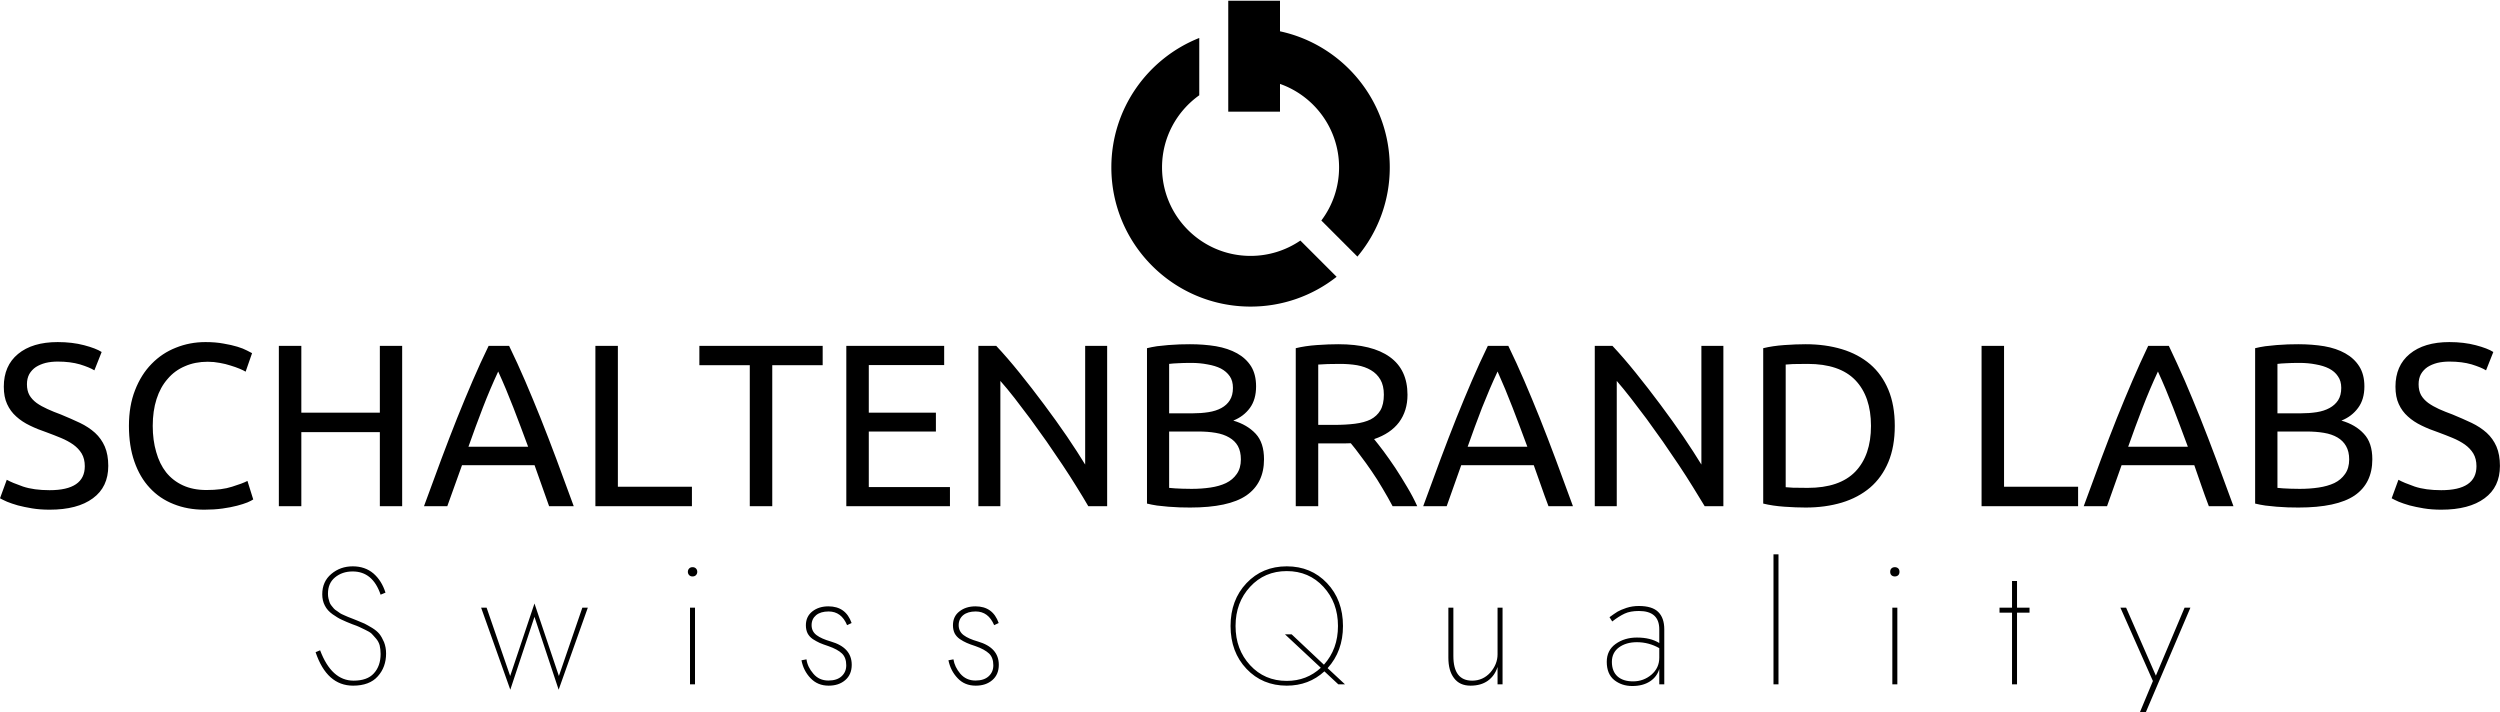 <svg data-v-423bf9ae="" xmlns="http://www.w3.org/2000/svg" viewBox="0 0 894.911 255" class="iconAboveSlogan"><!----><!----><!----><g data-v-423bf9ae="" id="092ba215-b50e-4671-a616-33f1d895182e" fill="black" transform="matrix(5.917,0,0,5.917,-2.722,103.991)"><path d="M3.46 12.08L3.46 12.08L3.46 12.08Q5.59 12.08 5.59 10.63L5.59 10.63L5.59 10.63Q5.59 10.18 5.40 9.86L5.40 9.86L5.40 9.86Q5.21 9.55 4.89 9.32L4.89 9.32L4.89 9.32Q4.56 9.09 4.15 8.92L4.15 8.92L4.15 8.92Q3.74 8.75 3.28 8.58L3.28 8.58L3.28 8.58Q2.74 8.40 2.27 8.17L2.27 8.17L2.27 8.17Q1.79 7.94 1.44 7.62L1.44 7.62L1.44 7.62Q1.09 7.31 0.89 6.87L0.89 6.87L0.89 6.87Q0.69 6.44 0.69 5.82L0.69 5.82L0.69 5.82Q0.69 4.55 1.55 3.84L1.55 3.84L1.55 3.84Q2.42 3.12 3.95 3.12L3.95 3.12L3.95 3.12Q4.83 3.12 5.55 3.31L5.55 3.31L5.55 3.31Q6.27 3.50 6.61 3.72L6.61 3.72L6.17 4.83L6.17 4.83Q5.88 4.65 5.30 4.47L5.30 4.47L5.30 4.47Q4.72 4.30 3.95 4.30L3.95 4.30L3.95 4.30Q3.56 4.30 3.22 4.38L3.22 4.38L3.22 4.38Q2.88 4.47 2.63 4.63L2.63 4.63L2.63 4.63Q2.38 4.80 2.23 5.06L2.23 5.06L2.23 5.06Q2.09 5.32 2.09 5.67L2.09 5.67L2.09 5.67Q2.09 6.06 2.24 6.33L2.24 6.33L2.24 6.33Q2.39 6.59 2.67 6.80L2.67 6.80L2.67 6.80Q2.95 7 3.33 7.17L3.33 7.17L3.33 7.17Q3.70 7.34 4.14 7.50L4.14 7.50L4.14 7.50Q4.77 7.76 5.30 8.01L5.30 8.01L5.30 8.01Q5.82 8.26 6.21 8.61L6.21 8.61L6.21 8.61Q6.59 8.96 6.80 9.44L6.80 9.44L6.80 9.44Q7.01 9.93 7.01 10.61L7.01 10.61L7.01 10.61Q7.01 11.89 6.08 12.57L6.08 12.57L6.08 12.57Q5.15 13.26 3.46 13.26L3.46 13.26L3.46 13.26Q2.88 13.26 2.40 13.18L2.40 13.18L2.40 13.18Q1.92 13.10 1.54 13.00L1.54 13.00L1.54 13.00Q1.16 12.89 0.89 12.78L0.89 12.78L0.89 12.78Q0.62 12.66 0.46 12.57L0.46 12.57L0.87 11.45L0.87 11.45Q1.19 11.63 1.85 11.86L1.85 11.86L1.85 11.86Q2.51 12.08 3.46 12.08ZM12.82 13.26L12.82 13.26L12.82 13.26Q11.80 13.26 10.96 12.92L10.96 12.92L10.96 12.92Q10.12 12.59 9.52 11.94L9.52 11.94L9.52 11.94Q8.92 11.30 8.59 10.35L8.59 10.35L8.59 10.35Q8.26 9.41 8.26 8.19L8.26 8.19L8.26 8.19Q8.26 6.97 8.63 6.03L8.63 6.03L8.63 6.03Q9.00 5.08 9.63 4.44L9.63 4.44L9.63 4.44Q10.26 3.79 11.10 3.46L11.10 3.46L11.10 3.46Q11.94 3.12 12.89 3.12L12.89 3.12L12.89 3.12Q13.50 3.12 13.98 3.21L13.98 3.21L13.98 3.21Q14.46 3.29 14.82 3.40L14.82 3.40L14.82 3.40Q15.18 3.51 15.40 3.63L15.40 3.63L15.40 3.63Q15.62 3.74 15.71 3.79L15.71 3.79L15.32 4.91L15.32 4.91Q15.19 4.83 14.95 4.73L14.95 4.73L14.95 4.73Q14.71 4.63 14.41 4.54L14.41 4.54L14.41 4.54Q14.11 4.44 13.76 4.38L13.76 4.38L13.76 4.38Q13.40 4.31 13.03 4.31L13.03 4.31L13.03 4.31Q12.26 4.31 11.65 4.58L11.65 4.58L11.65 4.58Q11.03 4.84 10.60 5.35L10.60 5.35L10.60 5.35Q10.16 5.85 9.93 6.57L9.93 6.57L9.93 6.57Q9.70 7.29 9.70 8.19L9.70 8.19L9.70 8.19Q9.70 9.06 9.91 9.77L9.91 9.77L9.91 9.77Q10.11 10.49 10.51 11.00L10.51 11.00L10.51 11.00Q10.92 11.51 11.53 11.79L11.53 11.79L11.53 11.79Q12.14 12.07 12.95 12.07L12.95 12.07L12.95 12.07Q13.89 12.07 14.50 11.87L14.50 11.87L14.50 11.87Q15.12 11.68 15.43 11.52L15.43 11.52L15.78 12.64L15.78 12.64Q15.68 12.71 15.43 12.82L15.43 12.82L15.43 12.82Q15.18 12.92 14.80 13.02L14.80 13.02L14.80 13.02Q14.42 13.12 13.92 13.19L13.92 13.19L13.92 13.19Q13.41 13.26 12.82 13.26ZM23.44 7.39L23.44 3.35L24.79 3.35L24.79 13.05L23.44 13.05L23.44 8.57L18.69 8.57L18.69 13.05L17.33 13.05L17.33 3.35L18.69 3.35L18.69 7.39L23.44 7.39ZM35.17 13.05L33.68 13.05L33.68 13.05Q33.45 12.42 33.24 11.81L33.24 11.81L33.24 11.81Q33.03 11.20 32.80 10.57L32.80 10.57L28.41 10.57L27.52 13.05L26.11 13.05L26.11 13.05Q26.67 11.51 27.16 10.20L27.16 10.20L27.16 10.20Q27.65 8.89 28.12 7.71L28.12 7.71L28.12 7.71Q28.59 6.54 29.05 5.47L29.05 5.47L29.05 5.47Q29.51 4.40 30.02 3.35L30.02 3.35L31.26 3.35L31.26 3.35Q31.77 4.40 32.23 5.47L32.23 5.47L32.23 5.47Q32.69 6.54 33.16 7.71L33.16 7.71L33.16 7.71Q33.63 8.89 34.12 10.20L34.12 10.20L34.12 10.20Q34.61 11.51 35.17 13.05L35.17 13.05ZM28.80 9.45L32.41 9.45L32.41 9.45Q31.96 8.23 31.52 7.09L31.52 7.09L31.52 7.09Q31.08 5.95 30.60 4.90L30.60 4.90L30.60 4.90Q30.11 5.95 29.67 7.09L29.67 7.09L29.67 7.09Q29.23 8.23 28.80 9.45L28.80 9.45ZM37.84 11.87L42.32 11.87L42.32 13.05L36.48 13.05L36.48 3.35L37.84 3.35L37.84 11.87ZM42.77 3.35L50.23 3.35L50.23 4.52L47.18 4.52L47.18 13.05L45.82 13.05L45.82 4.52L42.77 4.52L42.77 3.35ZM57.93 13.05L51.66 13.05L51.66 3.35L57.58 3.35L57.58 4.51L53.02 4.51L53.02 7.39L57.08 7.39L57.08 8.53L53.02 8.53L53.02 11.89L57.93 11.89L57.93 13.05ZM67.44 13.05L66.30 13.05L66.30 13.05Q66.00 12.53 65.60 11.89L65.60 11.89L65.60 11.89Q65.20 11.24 64.74 10.55L64.74 10.55L64.74 10.55Q64.27 9.86 63.78 9.14L63.78 9.14L63.78 9.14Q63.28 8.43 62.79 7.76L62.79 7.76L62.79 7.76Q62.30 7.10 61.84 6.51L61.84 6.51L61.84 6.51Q61.38 5.92 60.98 5.47L60.98 5.47L60.98 13.05L59.65 13.05L59.65 3.35L60.73 3.35L60.73 3.35Q61.39 4.05 62.14 4.98L62.14 4.98L62.14 4.98Q62.89 5.91 63.62 6.89L63.62 6.89L63.62 6.89Q64.36 7.88 65.01 8.83L65.01 8.83L65.01 8.83Q65.66 9.79 66.11 10.53L66.11 10.53L66.11 3.35L67.44 3.35L67.44 13.05ZM72.46 13.13L72.46 13.13L72.46 13.13Q72.17 13.13 71.83 13.12L71.83 13.12L71.83 13.12Q71.48 13.10 71.14 13.08L71.14 13.08L71.14 13.08Q70.80 13.05 70.46 13.01L70.46 13.01L70.46 13.01Q70.13 12.96 69.85 12.89L69.85 12.89L69.85 3.49L69.85 3.49Q70.13 3.42 70.46 3.37L70.46 3.37L70.46 3.37Q70.80 3.33 71.14 3.30L71.14 3.30L71.14 3.30Q71.48 3.28 71.82 3.26L71.82 3.26L71.82 3.26Q72.16 3.25 72.45 3.25L72.45 3.25L72.45 3.25Q73.29 3.25 74.02 3.37L74.02 3.37L74.02 3.37Q74.76 3.50 75.30 3.80L75.30 3.80L75.30 3.80Q75.84 4.10 76.15 4.59L76.15 4.59L76.15 4.59Q76.45 5.08 76.45 5.80L76.45 5.80L76.45 5.80Q76.45 6.59 76.08 7.10L76.08 7.10L76.08 7.10Q75.70 7.62 75.07 7.87L75.07 7.87L75.07 7.87Q75.92 8.12 76.43 8.67L76.43 8.67L76.43 8.67Q76.93 9.21 76.93 10.21L76.93 10.21L76.93 10.21Q76.93 11.66 75.86 12.40L75.86 12.40L75.86 12.40Q74.79 13.13 72.46 13.13ZM72.94 8.53L71.19 8.53L71.19 11.94L71.19 11.94Q71.34 11.96 71.55 11.97L71.55 11.97L71.55 11.97Q71.74 11.98 71.98 11.99L71.98 11.99L71.98 11.99Q72.23 12.00 72.55 12.00L72.55 12.00L72.55 12.00Q73.15 12.00 73.69 11.92L73.69 11.92L73.69 11.92Q74.23 11.84 74.63 11.65L74.63 11.65L74.63 11.65Q75.04 11.45 75.28 11.10L75.28 11.10L75.28 11.10Q75.53 10.75 75.53 10.22L75.53 10.22L75.53 10.22Q75.53 9.74 75.35 9.41L75.35 9.41L75.35 9.41Q75.17 9.09 74.82 8.89L74.82 8.89L74.82 8.89Q74.48 8.69 74.00 8.61L74.00 8.61L74.00 8.61Q73.53 8.53 72.94 8.53L72.94 8.53ZM71.19 4.44L71.19 7.43L72.62 7.43L72.62 7.43Q73.12 7.43 73.57 7.36L73.57 7.36L73.57 7.36Q74.02 7.29 74.35 7.11L74.35 7.11L74.35 7.11Q74.68 6.93 74.86 6.64L74.86 6.64L74.86 6.64Q75.05 6.34 75.05 5.89L75.05 5.89L75.05 5.89Q75.05 5.47 74.86 5.19L74.86 5.19L74.86 5.19Q74.66 4.90 74.32 4.72L74.32 4.72L74.32 4.72Q73.98 4.55 73.51 4.47L73.51 4.47L73.51 4.47Q73.05 4.38 72.53 4.38L72.53 4.38L72.53 4.38Q72.02 4.38 71.72 4.40L71.72 4.40L71.72 4.40Q71.43 4.41 71.19 4.44L71.19 4.44ZM83.59 8.99L83.59 8.99L83.59 8.99Q83.82 9.27 84.16 9.72L84.16 9.72L84.16 9.72Q84.50 10.18 84.87 10.73L84.87 10.73L84.87 10.73Q85.23 11.28 85.59 11.89L85.59 11.89L85.59 11.89Q85.95 12.49 86.20 13.05L86.20 13.05L84.71 13.05L84.71 13.05Q84.43 12.52 84.10 11.97L84.10 11.97L84.10 11.97Q83.78 11.42 83.44 10.93L83.44 10.93L83.44 10.93Q83.10 10.43 82.77 10.00L82.77 10.00L82.77 10.00Q82.45 9.56 82.18 9.24L82.18 9.24L82.18 9.24Q82.00 9.25 81.81 9.25L81.81 9.25L81.81 9.25Q81.62 9.25 81.42 9.25L81.42 9.25L80.21 9.25L80.21 13.05L78.85 13.05L78.85 3.49L78.85 3.49Q79.42 3.35 80.13 3.30L80.13 3.30L80.13 3.30Q80.84 3.25 81.42 3.25L81.42 3.25L81.42 3.25Q83.47 3.25 84.54 4.02L84.54 4.02L84.54 4.02Q85.61 4.79 85.61 6.31L85.61 6.31L85.61 6.31Q85.61 7.28 85.10 7.97L85.10 7.97L85.10 7.97Q84.59 8.65 83.59 8.99ZM81.54 4.44L81.54 4.44L81.54 4.44Q80.67 4.44 80.21 4.48L80.21 4.48L80.21 8.13L81.17 8.13L81.17 8.13Q81.87 8.13 82.43 8.06L82.43 8.06L82.43 8.06Q82.99 7.99 83.38 7.80L83.38 7.80L83.38 7.80Q83.76 7.60 83.97 7.25L83.97 7.25L83.97 7.25Q84.18 6.89 84.18 6.30L84.18 6.30L84.18 6.30Q84.18 5.75 83.97 5.39L83.97 5.39L83.97 5.39Q83.76 5.03 83.40 4.82L83.40 4.82L83.40 4.82Q83.05 4.61 82.56 4.52L82.56 4.52L82.56 4.52Q82.08 4.44 81.54 4.44ZM95.62 13.05L94.14 13.05L94.14 13.05Q93.90 12.42 93.69 11.81L93.69 11.81L93.69 11.81Q93.48 11.20 93.25 10.57L93.25 10.57L88.86 10.57L87.98 13.05L86.56 13.05L86.56 13.05Q87.12 11.51 87.61 10.20L87.61 10.20L87.61 10.20Q88.10 8.89 88.57 7.71L88.57 7.71L88.57 7.71Q89.04 6.54 89.50 5.47L89.50 5.47L89.50 5.47Q89.96 4.40 90.47 3.35L90.47 3.35L91.71 3.35L91.71 3.35Q92.22 4.40 92.68 5.47L92.68 5.47L92.68 5.47Q93.14 6.54 93.61 7.71L93.61 7.71L93.61 7.71Q94.08 8.89 94.57 10.20L94.57 10.20L94.57 10.20Q95.06 11.51 95.62 13.05L95.62 13.05ZM89.25 9.45L92.86 9.45L92.86 9.45Q92.41 8.23 91.97 7.09L91.97 7.09L91.97 7.09Q91.53 5.95 91.06 4.90L91.06 4.90L91.06 4.90Q90.57 5.95 90.12 7.09L90.12 7.09L90.12 7.09Q89.68 8.23 89.25 9.45L89.25 9.45ZM104.72 13.05L103.59 13.05L103.59 13.05Q103.28 12.53 102.88 11.89L102.88 11.89L102.88 11.89Q102.48 11.24 102.02 10.55L102.02 10.55L102.02 10.55Q101.56 9.86 101.06 9.14L101.06 9.14L101.06 9.14Q100.56 8.43 100.07 7.76L100.07 7.76L100.07 7.76Q99.58 7.10 99.12 6.51L99.12 6.51L99.12 6.51Q98.66 5.92 98.27 5.47L98.27 5.47L98.27 13.05L96.94 13.05L96.94 3.35L98.01 3.35L98.01 3.35Q98.67 4.05 99.42 4.98L99.42 4.98L99.42 4.98Q100.17 5.91 100.90 6.89L100.90 6.89L100.90 6.89Q101.64 7.88 102.29 8.83L102.29 8.83L102.29 8.83Q102.94 9.79 103.39 10.53L103.39 10.53L103.39 3.35L104.72 3.35L104.72 13.05ZM115.09 8.19L115.09 8.19L115.09 8.19Q115.09 9.45 114.70 10.38L114.70 10.38L114.70 10.38Q114.31 11.31 113.60 11.92L113.60 11.92L113.60 11.92Q112.88 12.53 111.89 12.83L111.89 12.83L111.89 12.83Q110.89 13.13 109.70 13.13L109.70 13.13L109.70 13.13Q109.12 13.13 108.41 13.08L108.41 13.08L108.41 13.08Q107.70 13.03 107.13 12.89L107.13 12.89L107.13 3.49L107.13 3.49Q107.70 3.35 108.41 3.30L108.41 3.30L108.41 3.30Q109.12 3.25 109.70 3.25L109.70 3.25L109.70 3.25Q110.89 3.25 111.89 3.55L111.89 3.55L111.89 3.55Q112.88 3.85 113.60 4.46L113.60 4.46L113.60 4.46Q114.31 5.07 114.70 6.00L114.70 6.00L114.70 6.00Q115.09 6.93 115.09 8.19ZM109.82 11.94L109.82 11.94L109.82 11.94Q111.75 11.94 112.70 10.96L112.70 10.96L112.70 10.96Q113.65 9.97 113.65 8.19L113.65 8.19L113.65 8.19Q113.65 6.41 112.70 5.42L112.70 5.42L112.70 5.42Q111.75 4.44 109.82 4.44L109.82 4.44L109.82 4.44Q109.24 4.44 108.93 4.45L108.93 4.45L108.93 4.45Q108.61 4.47 108.49 4.48L108.49 4.48L108.49 11.90L108.49 11.90Q108.61 11.91 108.93 11.93L108.93 11.93L108.93 11.93Q109.24 11.94 109.82 11.94ZM121.70 11.87L126.18 11.87L126.18 13.05L120.34 13.05L120.34 3.35L121.70 3.35L121.70 11.87ZM135.58 13.05L134.09 13.05L134.09 13.05Q133.85 12.42 133.64 11.81L133.64 11.81L133.64 11.81Q133.43 11.20 133.21 10.57L133.21 10.57L128.81 10.57L127.93 13.05L126.52 13.05L126.52 13.05Q127.08 11.51 127.57 10.20L127.57 10.20L127.57 10.20Q128.06 8.89 128.53 7.71L128.53 7.71L128.53 7.71Q129.00 6.54 129.46 5.47L129.46 5.47L129.46 5.47Q129.92 4.40 130.42 3.35L130.42 3.35L131.67 3.35L131.67 3.35Q132.17 4.40 132.64 5.47L132.64 5.47L132.64 5.47Q133.10 6.54 133.57 7.71L133.57 7.71L133.57 7.71Q134.04 8.89 134.53 10.20L134.53 10.20L134.53 10.20Q135.02 11.51 135.58 13.05L135.58 13.05ZM129.21 9.45L132.82 9.45L132.82 9.45Q132.37 8.23 131.93 7.09L131.93 7.09L131.93 7.09Q131.49 5.95 131.01 4.90L131.01 4.90L131.01 4.90Q130.52 5.95 130.08 7.09L130.08 7.09L130.08 7.09Q129.64 8.23 129.21 9.45L129.21 9.45ZM139.51 13.13L139.51 13.13L139.51 13.13Q139.22 13.13 138.87 13.12L138.87 13.12L138.87 13.12Q138.53 13.10 138.19 13.08L138.19 13.08L138.19 13.08Q137.84 13.05 137.51 13.01L137.51 13.01L137.51 13.01Q137.17 12.96 136.89 12.89L136.89 12.89L136.89 3.49L136.89 3.49Q137.17 3.42 137.51 3.37L137.51 3.37L137.51 3.37Q137.84 3.33 138.19 3.30L138.19 3.30L138.19 3.30Q138.53 3.28 138.87 3.26L138.87 3.26L138.87 3.26Q139.20 3.25 139.50 3.25L139.50 3.25L139.50 3.25Q140.34 3.25 141.07 3.37L141.07 3.37L141.07 3.37Q141.81 3.50 142.34 3.80L142.34 3.80L142.34 3.80Q142.88 4.10 143.19 4.59L143.19 4.59L143.19 4.59Q143.50 5.08 143.50 5.80L143.50 5.80L143.50 5.80Q143.50 6.59 143.12 7.10L143.12 7.10L143.12 7.10Q142.74 7.62 142.11 7.87L142.11 7.87L142.11 7.87Q142.97 8.12 143.47 8.67L143.47 8.67L143.47 8.67Q143.98 9.21 143.98 10.21L143.98 10.21L143.98 10.21Q143.98 11.66 142.91 12.40L142.91 12.40L142.91 12.40Q141.83 13.13 139.51 13.13ZM139.99 8.53L138.24 8.53L138.24 11.94L138.24 11.94Q138.39 11.96 138.60 11.97L138.60 11.97L138.60 11.97Q138.78 11.98 139.03 11.99L139.03 11.99L139.03 11.99Q139.27 12.00 139.59 12.00L139.59 12.00L139.59 12.00Q140.20 12.00 140.73 11.92L140.73 11.92L140.73 11.92Q141.27 11.84 141.68 11.65L141.68 11.65L141.68 11.65Q142.09 11.45 142.33 11.10L142.33 11.10L142.33 11.10Q142.58 10.75 142.58 10.22L142.58 10.22L142.58 10.22Q142.58 9.74 142.39 9.41L142.39 9.41L142.39 9.41Q142.21 9.09 141.87 8.89L141.87 8.89L141.87 8.89Q141.53 8.69 141.05 8.61L141.05 8.61L141.05 8.61Q140.57 8.53 139.99 8.53L139.99 8.53ZM138.24 4.44L138.24 7.43L139.66 7.43L139.66 7.43Q140.17 7.43 140.62 7.36L140.62 7.36L140.62 7.36Q141.06 7.29 141.39 7.11L141.39 7.11L141.39 7.11Q141.72 6.93 141.91 6.64L141.91 6.64L141.91 6.64Q142.10 6.34 142.10 5.89L142.10 5.89L142.10 5.89Q142.10 5.47 141.90 5.19L141.90 5.19L141.90 5.19Q141.71 4.90 141.36 4.72L141.36 4.72L141.36 4.72Q141.02 4.55 140.56 4.47L140.56 4.47L140.56 4.47Q140.10 4.38 139.58 4.38L139.58 4.38L139.58 4.38Q139.06 4.38 138.77 4.40L138.77 4.40L138.77 4.40Q138.47 4.41 138.24 4.44L138.24 4.44ZM148.15 12.08L148.15 12.08L148.15 12.08Q150.28 12.08 150.28 10.63L150.28 10.63L150.28 10.63Q150.28 10.18 150.09 9.86L150.09 9.86L150.09 9.86Q149.90 9.55 149.58 9.32L149.58 9.32L149.58 9.32Q149.25 9.09 148.84 8.92L148.84 8.92L148.84 8.92Q148.43 8.75 147.97 8.58L147.97 8.58L147.97 8.58Q147.43 8.40 146.96 8.17L146.96 8.17L146.96 8.17Q146.48 7.94 146.13 7.62L146.13 7.62L146.13 7.62Q145.78 7.31 145.58 6.87L145.58 6.87L145.58 6.87Q145.38 6.44 145.38 5.82L145.38 5.82L145.38 5.82Q145.38 4.55 146.24 3.84L146.24 3.84L146.24 3.84Q147.11 3.12 148.64 3.12L148.64 3.12L148.64 3.12Q149.52 3.12 150.24 3.31L150.24 3.31L150.24 3.31Q150.96 3.50 151.30 3.72L151.30 3.72L150.86 4.83L150.86 4.83Q150.57 4.65 149.99 4.47L149.99 4.47L149.99 4.47Q149.41 4.30 148.64 4.30L148.64 4.30L148.64 4.30Q148.25 4.30 147.91 4.38L147.91 4.38L147.91 4.38Q147.57 4.47 147.32 4.63L147.32 4.63L147.32 4.63Q147.07 4.80 146.92 5.06L146.92 5.06L146.92 5.06Q146.78 5.32 146.78 5.67L146.78 5.67L146.78 5.67Q146.78 6.06 146.93 6.33L146.93 6.33L146.93 6.33Q147.08 6.59 147.36 6.80L147.36 6.80L147.36 6.80Q147.64 7 148.01 7.17L148.01 7.17L148.01 7.17Q148.39 7.34 148.83 7.50L148.83 7.50L148.83 7.50Q149.46 7.76 149.99 8.01L149.99 8.01L149.99 8.01Q150.51 8.26 150.90 8.61L150.90 8.61L150.90 8.61Q151.28 8.96 151.49 9.44L151.49 9.44L151.49 9.44Q151.70 9.93 151.70 10.61L151.70 10.61L151.70 10.61Q151.70 11.89 150.77 12.57L150.77 12.57L150.77 12.57Q149.84 13.26 148.15 13.26L148.15 13.26L148.15 13.26Q147.57 13.26 147.09 13.18L147.09 13.18L147.09 13.18Q146.61 13.10 146.23 13.00L146.23 13.00L146.23 13.00Q145.85 12.89 145.58 12.78L145.58 12.78L145.58 12.78Q145.31 12.66 145.15 12.57L145.15 12.57L145.56 11.45L145.56 11.45Q145.88 11.63 146.54 11.86L146.54 11.86L146.54 11.86Q147.20 12.08 148.15 12.08Z"></path></g><!----><g data-v-423bf9ae="" id="9c9ecbe3-9c37-4416-aa82-496b3e0ef83b" transform="matrix(1.103,0,0,1.103,392.701,0.273)" stroke="none" fill="black"><path d="M59.377 9.913V0H42.584v35.994h16.793v-9.012C70.544 30.92 78.549 41.56 78.549 54.075a28.578 28.578 0 0 1-5.755 17.244l11.707 11.709A44.993 44.993 0 0 0 95 54.075c0-21.674-15.262-39.778-35.623-44.162z"></path><path d="M65.987 77.821A28.595 28.595 0 0 1 49.822 82.8c-15.865 0-28.726-12.86-28.726-28.725 0-9.658 4.771-18.196 12.08-23.402V12.075c-16.711 6.628-28.531 22.929-28.531 42 0 24.95 20.226 45.176 45.177 45.176a44.981 44.981 0 0 0 27.931-9.667L65.987 77.821z"></path></g><!----><g data-v-423bf9ae="" id="b1d7ab22-9b4a-4c36-b1c3-c1cc83407531" fill="black" transform="matrix(4.263,0,0,4.263,110.581,191.259)"><path d="M0.94 9.74L0.56 9.90C1.19 11.77 2.24 12.71 3.71 12.71C4.62 12.71 5.32 12.45 5.78 11.93C6.25 11.41 6.48 10.77 6.48 10.01C6.48 9.66 6.42 9.35 6.31 9.06C6.19 8.78 6.06 8.55 5.92 8.37C5.77 8.19 5.57 8.02 5.31 7.86C5.04 7.70 4.83 7.58 4.67 7.50C4.51 7.43 4.28 7.34 4.00 7.22C3.97 7.21 3.85 7.16 3.65 7.08C3.46 7.01 3.34 6.96 3.29 6.94C3.24 6.91 3.14 6.87 2.97 6.80C2.80 6.73 2.69 6.67 2.64 6.64C2.59 6.60 2.50 6.54 2.37 6.45C2.24 6.37 2.15 6.30 2.10 6.24C2.05 6.18 1.99 6.10 1.90 6.00C1.82 5.90 1.76 5.80 1.73 5.70C1.70 5.61 1.67 5.50 1.64 5.38C1.61 5.25 1.60 5.12 1.60 4.98C1.60 4.41 1.79 3.95 2.19 3.62C2.59 3.29 3.08 3.12 3.67 3.12C4.80 3.12 5.58 3.77 6.02 5.07L6.43 4.90C6.22 4.23 5.88 3.69 5.42 3.29C4.95 2.89 4.37 2.69 3.68 2.69C2.99 2.69 2.39 2.90 1.88 3.33C1.37 3.76 1.12 4.33 1.12 5.04C1.12 5.39 1.19 5.71 1.34 5.99C1.48 6.27 1.70 6.51 1.98 6.71C2.27 6.91 2.52 7.07 2.75 7.17C2.98 7.28 3.28 7.41 3.64 7.55C3.92 7.65 4.11 7.72 4.21 7.77C4.32 7.82 4.49 7.90 4.73 8.02C4.97 8.13 5.15 8.24 5.26 8.34C5.36 8.45 5.49 8.58 5.63 8.75C5.78 8.92 5.88 9.11 5.94 9.32C5.99 9.54 6.02 9.78 6.02 10.05C6.02 10.72 5.83 11.27 5.45 11.68C5.08 12.09 4.51 12.29 3.75 12.29C2.52 12.29 1.58 11.44 0.94 9.74ZM14.46 6.16L16.91 13.05L18.94 6.93L20.97 13.05L23.42 6.16L22.96 6.16L20.99 11.90L18.94 5.81L16.90 11.90L14.92 6.16ZM31.82 3.15C31.82 3.26 31.86 3.36 31.93 3.43C32.00 3.50 32.09 3.54 32.21 3.54C32.34 3.54 32.43 3.50 32.50 3.43C32.57 3.36 32.61 3.26 32.61 3.15C32.61 3.04 32.57 2.94 32.50 2.87C32.43 2.80 32.34 2.76 32.21 2.76C32.09 2.76 32.00 2.80 31.93 2.87C31.86 2.94 31.82 3.04 31.82 3.15ZM32.00 6.16L32.00 12.60L32.42 12.60L32.42 6.16ZM41.78 10.50L41.36 10.58C41.47 11.16 41.72 11.66 42.12 12.08C42.52 12.50 43.02 12.71 43.64 12.71C44.21 12.71 44.67 12.56 45.04 12.24C45.40 11.93 45.58 11.50 45.58 10.96C45.58 9.99 45.00 9.34 43.82 9.00C43.31 8.85 42.91 8.68 42.63 8.47C42.35 8.26 42.21 7.98 42.21 7.63C42.21 7.28 42.34 7.00 42.59 6.79C42.85 6.58 43.20 6.48 43.64 6.48C44.35 6.48 44.87 6.86 45.19 7.63L45.57 7.45C45.24 6.51 44.59 6.05 43.62 6.05C43.09 6.05 42.64 6.19 42.28 6.47C41.92 6.75 41.73 7.14 41.73 7.64C41.73 7.90 41.78 8.12 41.87 8.31C41.97 8.50 42.11 8.66 42.31 8.80C42.52 8.93 42.71 9.04 42.89 9.12C43.07 9.20 43.32 9.29 43.62 9.39C44.14 9.57 44.52 9.78 44.76 10.01C45.00 10.24 45.12 10.57 45.12 11.00C45.12 11.38 44.99 11.68 44.73 11.92C44.47 12.16 44.10 12.28 43.62 12.28C43.10 12.28 42.68 12.09 42.36 11.71C42.03 11.33 41.84 10.93 41.78 10.50ZM54.12 10.50L53.70 10.58C53.82 11.16 54.07 11.66 54.47 12.08C54.86 12.50 55.37 12.71 55.99 12.71C56.56 12.71 57.02 12.56 57.39 12.24C57.75 11.93 57.93 11.50 57.93 10.96C57.93 9.99 57.34 9.34 56.17 9.00C55.65 8.85 55.26 8.68 54.98 8.47C54.70 8.26 54.56 7.98 54.56 7.63C54.56 7.28 54.69 7.00 54.94 6.79C55.20 6.58 55.55 6.48 55.99 6.48C56.70 6.48 57.21 6.86 57.54 7.63L57.92 7.45C57.59 6.51 56.94 6.05 55.97 6.05C55.44 6.05 54.99 6.19 54.63 6.47C54.26 6.75 54.08 7.14 54.08 7.64C54.08 7.90 54.13 8.12 54.22 8.31C54.32 8.50 54.46 8.66 54.66 8.80C54.86 8.93 55.05 9.04 55.24 9.12C55.42 9.20 55.66 9.29 55.97 9.39C56.49 9.57 56.86 9.78 57.11 10.01C57.35 10.24 57.47 10.57 57.47 11.00C57.47 11.38 57.34 11.68 57.08 11.92C56.82 12.16 56.45 12.28 55.97 12.28C55.45 12.28 55.03 12.09 54.70 11.71C54.38 11.33 54.19 10.93 54.12 10.50ZM77.39 7.70C77.39 9.16 77.84 10.36 78.73 11.30C79.62 12.24 80.75 12.71 82.11 12.71C83.34 12.71 84.40 12.31 85.27 11.51L86.44 12.60L87.00 12.60L85.54 11.24C86.40 10.29 86.83 9.11 86.83 7.70C86.83 6.24 86.38 5.04 85.49 4.10C84.60 3.16 83.47 2.69 82.11 2.69C80.75 2.69 79.62 3.16 78.73 4.10C77.84 5.04 77.39 6.24 77.39 7.70ZM81.96 8.40L84.97 11.21C84.18 11.94 83.23 12.31 82.11 12.31C80.87 12.31 79.84 11.87 79.03 10.99C78.22 10.11 77.81 9.02 77.81 7.70C77.81 6.38 78.22 5.29 79.03 4.41C79.84 3.53 80.87 3.09 82.11 3.09C83.35 3.09 84.38 3.53 85.19 4.41C86.00 5.29 86.41 6.38 86.41 7.70C86.41 8.99 86.02 10.07 85.23 10.95L82.52 8.40ZM99.81 10.08C99.81 10.64 99.60 11.15 99.20 11.61C98.79 12.06 98.28 12.29 97.68 12.29C96.62 12.29 96.10 11.60 96.10 10.22L96.10 6.16L95.68 6.16L95.68 10.36C95.68 11.08 95.83 11.65 96.15 12.07C96.47 12.50 96.93 12.71 97.54 12.71C98.13 12.71 98.61 12.57 98.99 12.30C99.38 12.02 99.65 11.64 99.81 11.14L99.81 12.60L100.23 12.60L100.23 6.16L99.81 6.16ZM109.44 7.32C109.81 7.03 110.16 6.81 110.48 6.66C110.80 6.51 111.20 6.44 111.68 6.44C112.82 6.44 113.39 6.95 113.39 7.98L113.39 9.13C112.89 8.82 112.27 8.67 111.51 8.67C110.82 8.67 110.22 8.85 109.72 9.21C109.23 9.56 108.98 10.07 108.98 10.71C108.98 11.39 109.19 11.90 109.61 12.24C110.03 12.57 110.53 12.74 111.12 12.74C111.72 12.74 112.21 12.61 112.61 12.35C113.01 12.09 113.26 11.74 113.39 11.31L113.39 12.60L113.81 12.60L113.81 7.98C113.81 7.34 113.64 6.85 113.30 6.52C112.97 6.19 112.42 6.02 111.68 6.02C111.31 6.02 110.97 6.07 110.63 6.18C110.30 6.29 110.05 6.40 109.88 6.50C109.71 6.61 109.48 6.76 109.21 6.96ZM109.41 10.71C109.41 10.20 109.61 9.79 110.00 9.50C110.40 9.21 110.90 9.06 111.51 9.06C112.18 9.06 112.81 9.23 113.39 9.56L113.39 10.36C113.39 10.94 113.17 11.41 112.73 11.79C112.29 12.16 111.78 12.35 111.19 12.35C110.63 12.35 110.19 12.21 109.88 11.93C109.57 11.65 109.41 11.24 109.41 10.71ZM122.98 1.68L122.98 12.60L123.40 12.60L123.40 1.68ZM132.78 3.15C132.78 3.26 132.81 3.36 132.88 3.43C132.95 3.50 133.05 3.54 133.17 3.54C133.29 3.54 133.39 3.50 133.46 3.43C133.53 3.36 133.56 3.26 133.56 3.15C133.56 3.04 133.53 2.94 133.46 2.87C133.39 2.80 133.29 2.76 133.17 2.76C133.05 2.76 132.95 2.80 132.88 2.87C132.81 2.94 132.78 3.04 132.78 3.15ZM132.96 6.16L132.96 12.60L133.38 12.60L133.38 6.16ZM143.01 3.92L143.01 6.16L141.96 6.16L141.96 6.58L143.01 6.58L143.01 12.60L143.43 12.60L143.43 6.58L144.48 6.58L144.48 6.16L143.43 6.16L143.43 3.92ZM152.11 6.16L154.84 12.32L153.44 15.68L153.93 15.68L157.99 6.16L157.50 6.16L155.09 11.87L152.59 6.16Z"></path></g></svg>